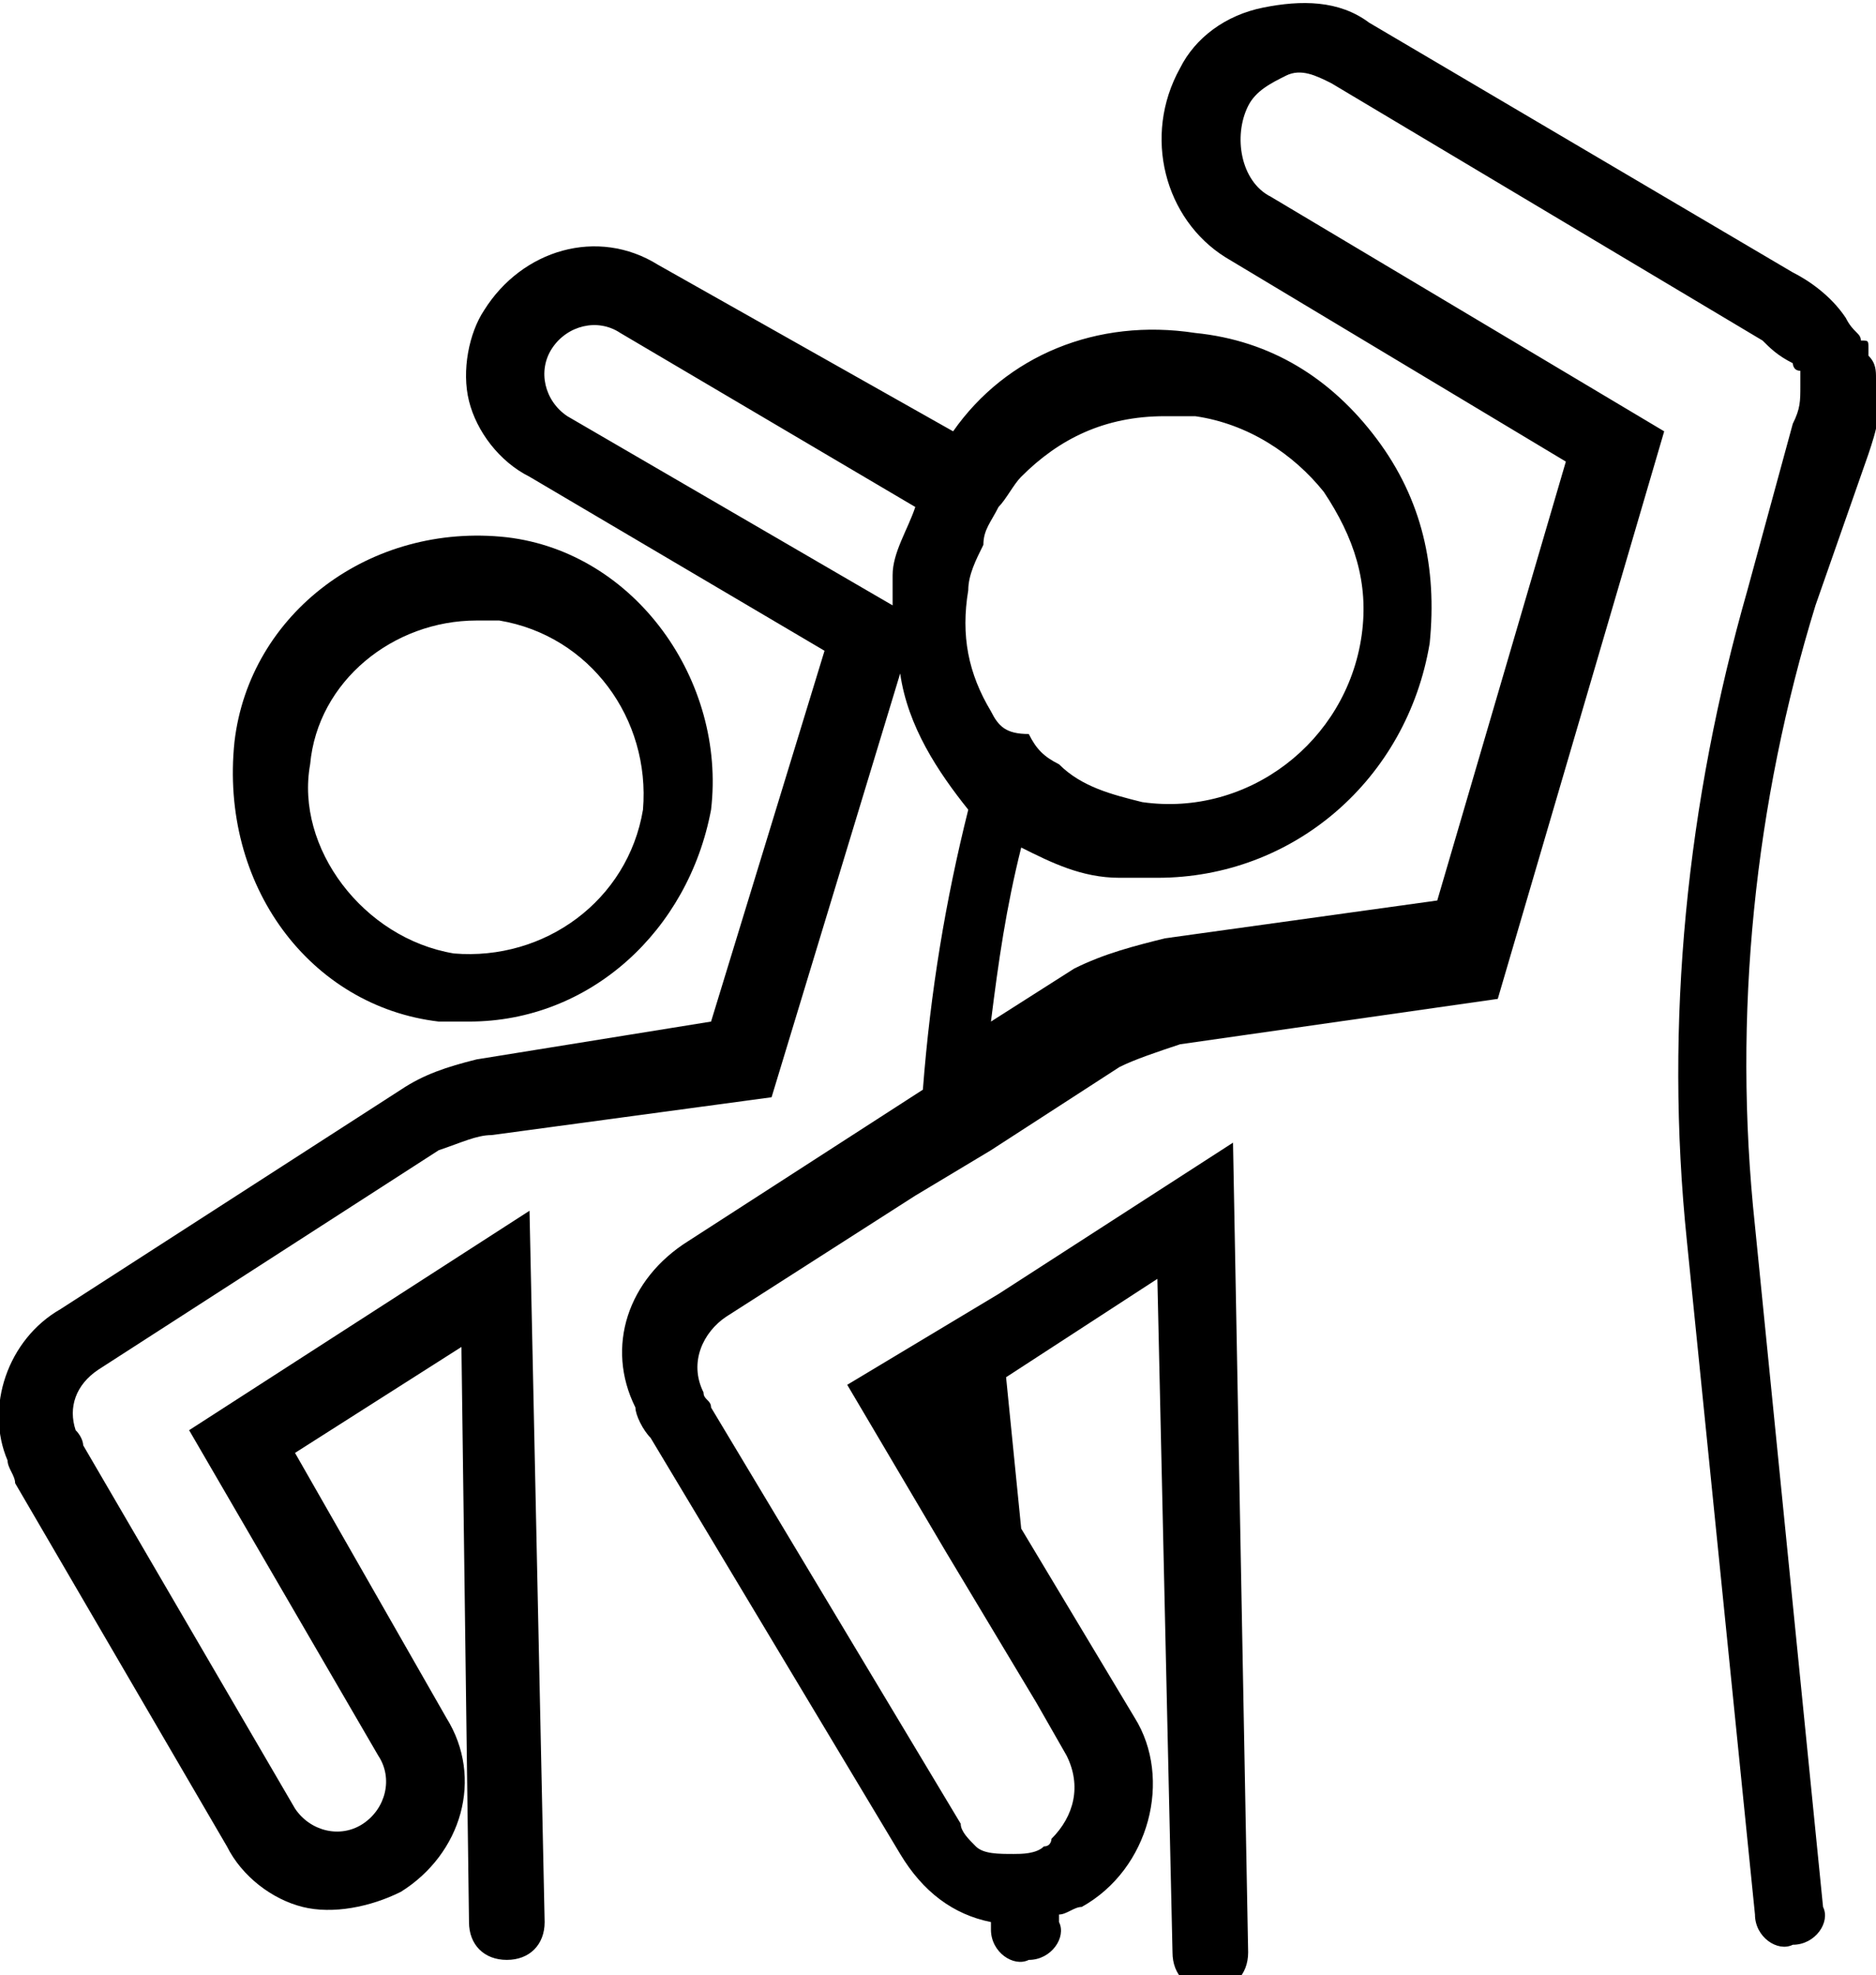 <svg xmlns="http://www.w3.org/2000/svg" viewBox="0 0 24.8 26.1"><path d="M5.8 13.5h.4c1.6 0 2.9-1.2 3.2-2.8.2-1.7-1-3.4-2.7-3.6-1.8-.2-3.4 1-3.6 2.7-.2 1.9 1 3.5 2.7 3.7zm-1.7-3.4C4.2 9 5.2 8.2 6.3 8.2h.3c1.2.2 2 1.3 1.9 2.5-.2 1.2-1.3 2-2.5 1.9-1.2-.2-2.1-1.4-1.9-2.5z"/><path d="M24.7 6c.1-.3.2-.6.1-1 0-.1 0-.2-.1-.3v-.1c0-.1 0-.1-.1-.1 0-.1-.1-.1-.2-.3-.2-.3-.5-.5-.7-.6L18.1.3c-.4-.3-.9-.3-1.4-.2-.5.1-.9.4-1.1.8-.5.9-.2 2 .6 2.5l4.5 2.7-1.7 5.8-3.6.5c-.4.1-.8.2-1.2.4l-1.1.7c.1-.8.2-1.5.4-2.3.4.2.8.4 1.3.4h.5c1.8 0 3.3-1.3 3.6-3.1.1-1-.1-1.9-.7-2.7-.6-.8-1.4-1.3-2.4-1.4-1.3-.2-2.5.3-3.2 1.3L8.7 3.5c-.8-.5-1.8-.2-2.3.6-.2.3-.3.8-.2 1.2s.4.8.8 1l3.9 2.3-1.5 4.9-3.1.5c-.4.1-.7.2-1 .4L.8 17.3c-.7.4-1 1.3-.7 2 0 .1.1.2.1.3L3 24.4c.2.4.6.7 1 .8.4.1.9 0 1.3-.2.8-.5 1.1-1.5.6-2.3l-2-3.5 2.2-1.4.1 7.6c0 .3.2.5.5.5s.5-.2.5-.5L7 16l-4.5 2.9L5 23.2c.2.3.1.7-.2.9-.3.2-.7.1-.9-.2l-2.8-4.8s0-.1-.1-.2c-.1-.3 0-.6.3-.8l4.5-2.9c.3-.1.5-.2.7-.2l3.7-.5 1.7-5.6c.1.7.5 1.3.9 1.8-.3 1.2-.5 2.4-.6 3.7l-3.1 2c-.8.5-1.1 1.4-.7 2.2 0 .1.1.3.2.4l3.3 5.5c.3.5.7.8 1.2.9v.1c0 .3.3.5.5.4.3 0 .5-.3.4-.5v-.1c.1 0 .2-.1.3-.1.9-.5 1.2-1.7.7-2.5l-1.5-2.5-.2-2 2-1.3.2 8.9c0 .3.2.5.5.5s.5-.2.5-.5l-.2-10.7-3.1 2-.5.3-.5.3-1 .6 1.3 2.2.6 1 .6 1 .4.7c.2.4.1.8-.2 1.1 0 0 0 .1-.1.1-.1.1-.3.1-.4.1-.2 0-.4 0-.5-.1-.1-.1-.2-.2-.2-.3l-3.3-5.5c0-.1-.1-.1-.1-.2-.2-.4 0-.8.3-1l2.5-1.6.5-.3.5-.3 1.7-1.1c.2-.1.5-.2.8-.3l4.2-.6L22 5.7l-5.2-3.1c-.4-.2-.5-.8-.3-1.2.1-.2.3-.3.5-.4.2-.1.4 0 .6.1l5.7 3.4c.1.1.2.2.4.3 0 0 0 .1.1.1v.2c0 .2 0 .3-.1.5l-.6 2.2c-.8 2.8-1.1 5.7-.8 8.6l.9 8.9c0 .3.3.5.5.4.3 0 .5-.3.4-.5l-.9-9c-.3-2.8 0-5.6.8-8.2l.7-2zM11.8 7.6V8L7.5 5.5c-.3-.2-.4-.6-.2-.9.2-.3.6-.4.9-.2l3.9 2.3c-.1.3-.3.6-.3.9zm1.3 1.8c-.3-.5-.4-1-.3-1.6 0-.2.1-.4.2-.6 0-.2.1-.3.2-.5.1-.1.2-.3.3-.4.5-.5 1.1-.8 1.9-.8h.4c.7.1 1.3.5 1.7 1 .4.6.6 1.2.5 1.9-.2 1.4-1.5 2.4-2.9 2.2-.4-.1-.8-.2-1.1-.5-.2-.1-.3-.2-.4-.4-.3 0-.4-.1-.5-.3z"/></svg>